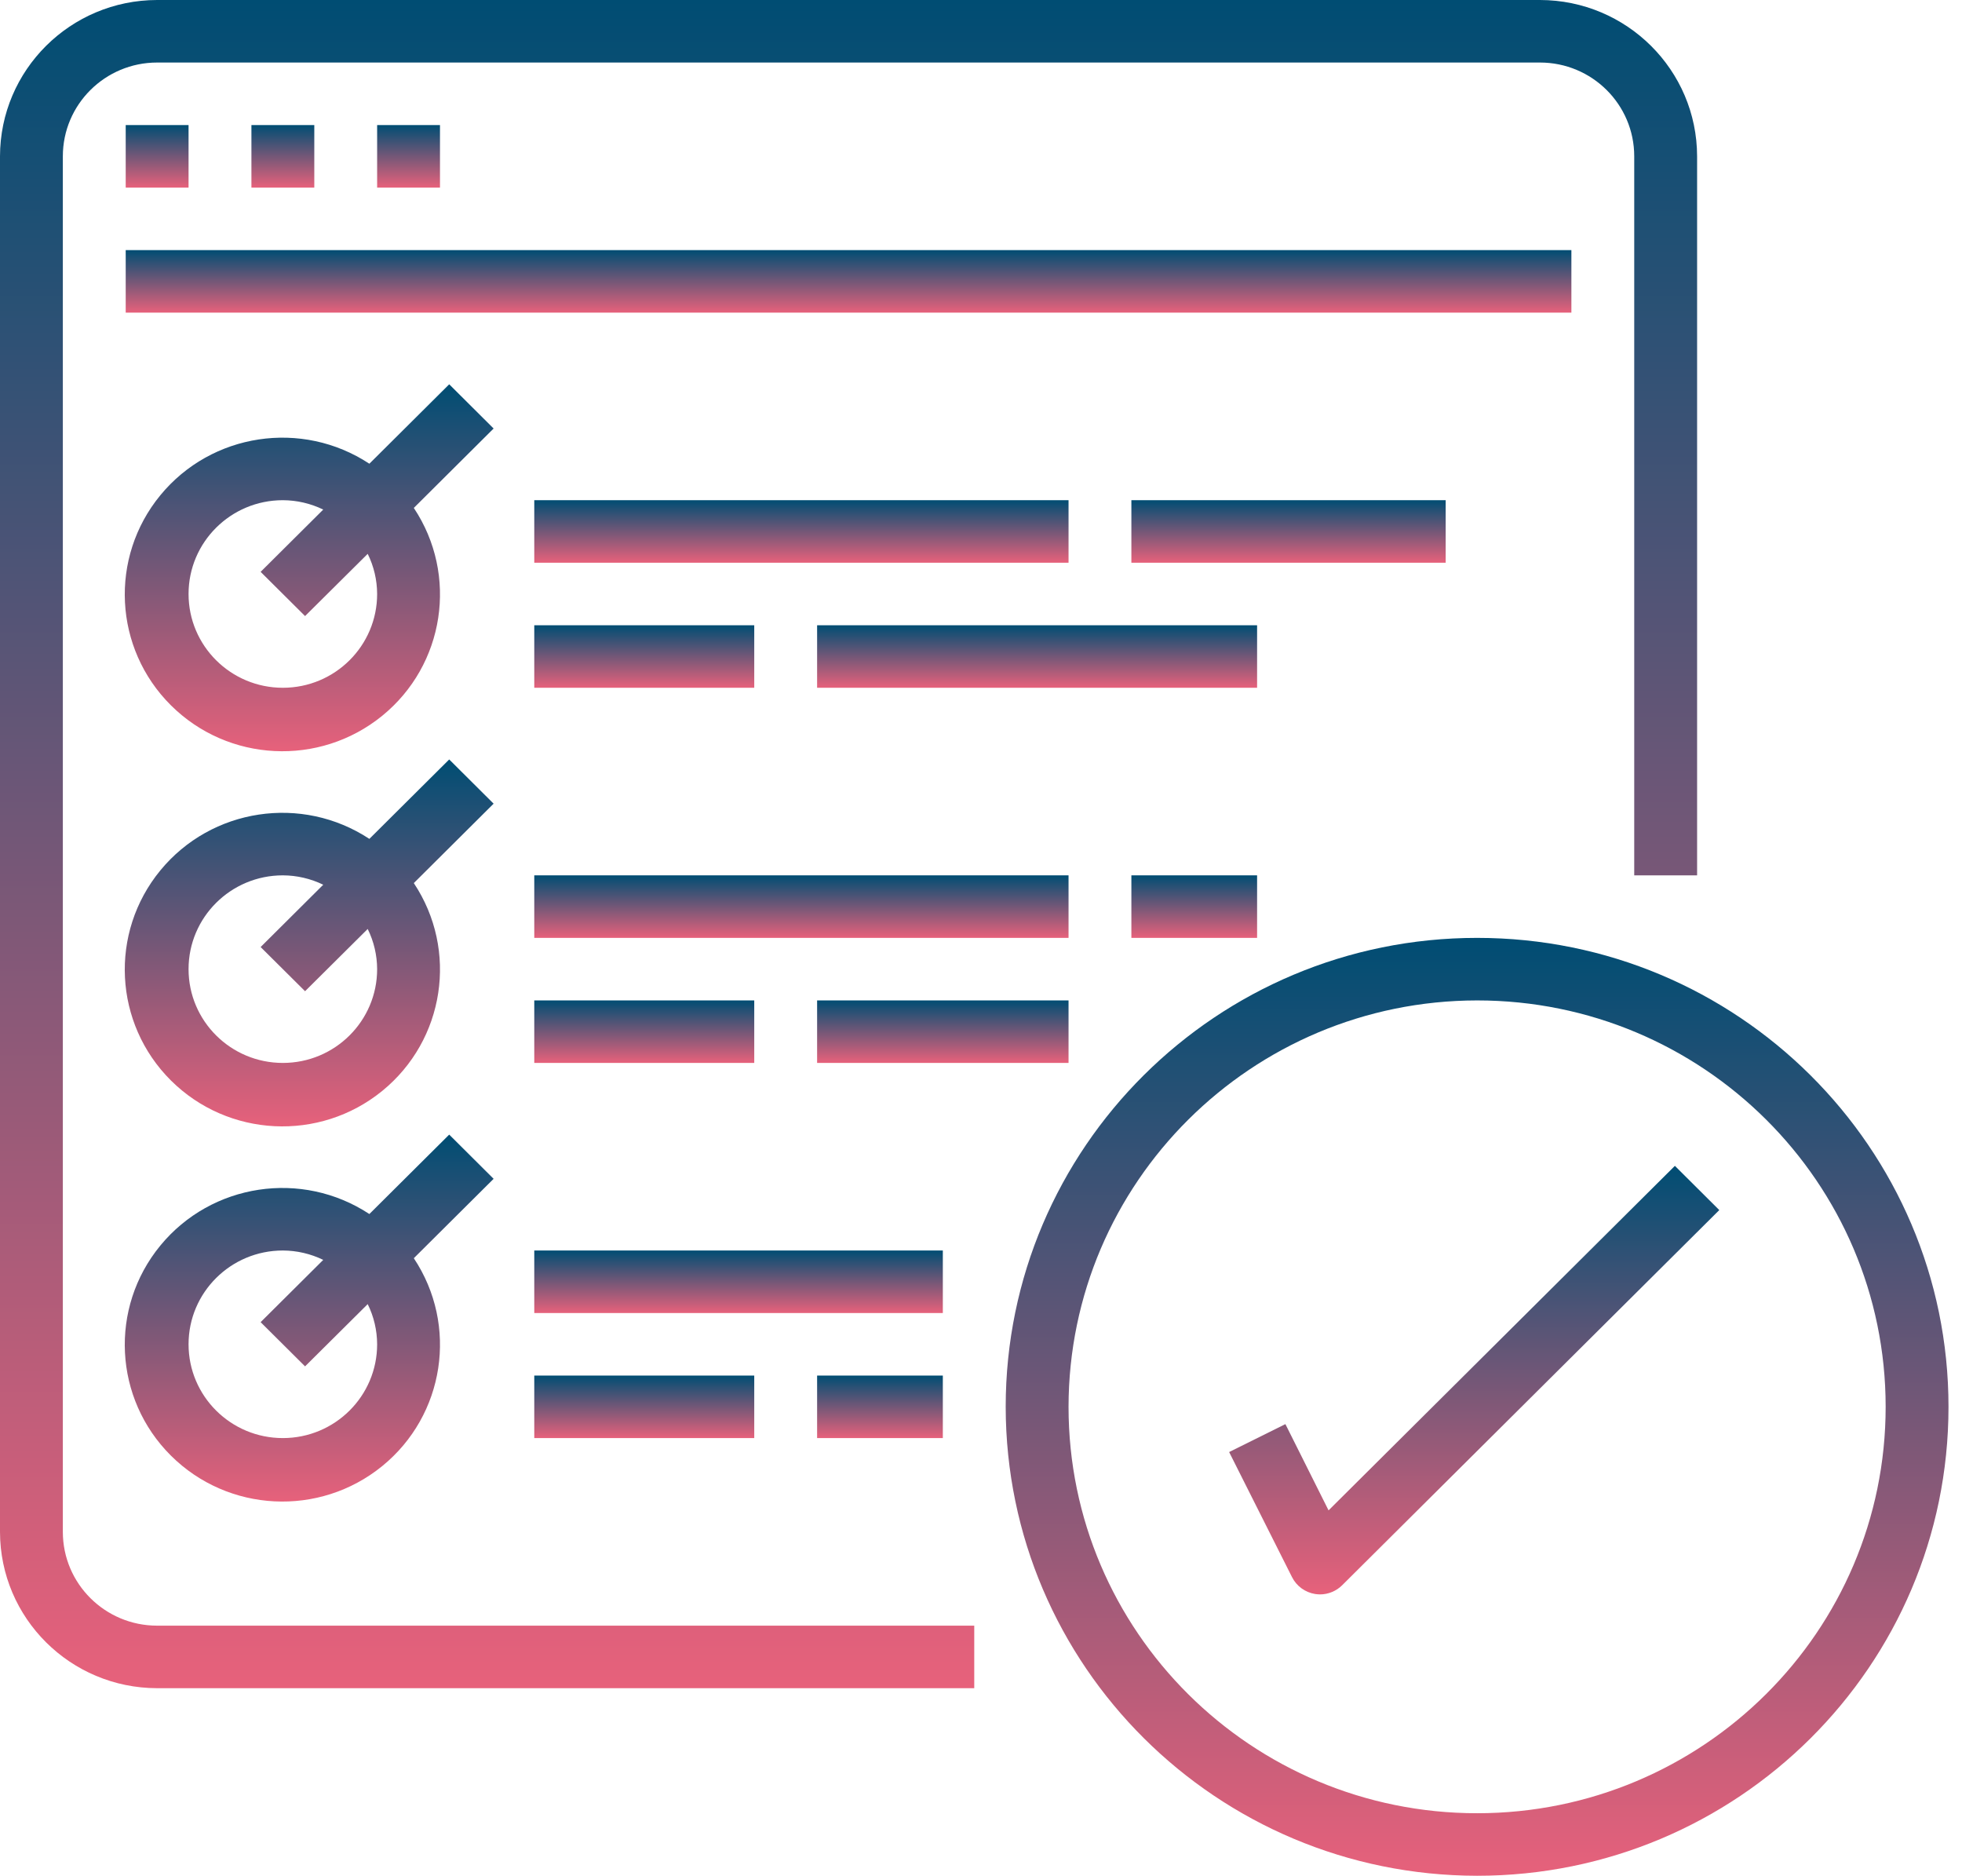 <svg width="68" height="65" viewBox="0 0 68 65" fill="none" xmlns="http://www.w3.org/2000/svg">
<g clip-path="url(#clip0)">
<path d="M5.446 58.5H33.766V56.333H5.446C3.642 56.333 2.178 54.878 2.178 53.083V5.417C2.178 3.621 3.642 2.167 5.446 2.167H53.372C55.178 2.167 56.64 3.621 56.64 5.417V30.333H58.819V5.417C58.815 2.427 56.379 0.004 53.372 1.90735e-05H5.446C2.44 0.004 0.004 2.427 0 5.417V53.083C0.004 56.073 2.44 58.496 5.446 58.5Z" fill="url(#paint0_linear)"/>
<path d="M4.357 6.5H6.535V4.334H4.357V6.5Z" fill="url(#paint1_linear)"/>
<path d="M8.714 6.5H10.893V4.334H8.714V6.5Z" fill="url(#paint2_linear)"/>
<path d="M13.071 6.5H15.249V4.334H13.071V6.5Z" fill="url(#paint3_linear)"/>
<path d="M4.357 10.834H54.462V8.667H4.357V10.834Z" fill="url(#paint4_linear)"/>
<path d="M15.569 13.317L12.802 16.069C10.463 14.529 7.331 15.002 5.557 17.162C3.782 19.322 3.941 22.469 5.924 24.441C7.907 26.414 11.071 26.572 13.243 24.807C15.415 23.042 15.89 19.926 14.342 17.601L17.108 14.849L15.569 13.317ZM9.803 23.833C7.998 23.833 6.535 22.378 6.535 20.583C6.535 18.788 7.998 17.333 9.803 17.333C10.289 17.335 10.767 17.446 11.203 17.658L9.033 19.816L10.573 21.348L12.744 19.192C12.958 19.625 13.069 20.1 13.071 20.583C13.071 22.378 11.608 23.833 9.803 23.833Z" fill="url(#paint5_linear)"/>
<path d="M18.517 19.5H37.034V17.333H18.517V19.5Z" fill="url(#paint6_linear)"/>
<path d="M18.517 23.833H26.141V21.667H18.517V23.833Z" fill="url(#paint7_linear)"/>
<path d="M28.32 23.833H43.569V21.667H28.32V23.833Z" fill="url(#paint8_linear)"/>
<path d="M39.212 19.5H50.105V17.333H39.212V19.5Z" fill="url(#paint9_linear)"/>
<path d="M15.569 26.317L12.802 29.069C10.463 27.529 7.331 28.002 5.557 30.162C3.782 32.322 3.941 35.468 5.924 37.441C7.907 39.413 11.071 39.572 13.243 37.807C15.415 36.041 15.89 32.927 14.342 30.601L17.108 27.849L15.569 26.317ZM9.803 36.833C7.998 36.833 6.535 35.378 6.535 33.583C6.535 31.788 7.998 30.333 9.803 30.333C10.289 30.335 10.767 30.446 11.203 30.658L9.033 32.817L10.573 34.348L12.744 32.191C12.958 32.625 13.069 33.1 13.071 33.583C13.071 35.378 11.608 36.833 9.803 36.833Z" fill="url(#paint10_linear)"/>
<path d="M18.517 32.5H37.034V30.333H18.517V32.5Z" fill="url(#paint11_linear)"/>
<path d="M18.517 36.833H26.141V34.667H18.517V36.833Z" fill="url(#paint12_linear)"/>
<path d="M28.32 36.833H37.034V34.667H28.32V36.833Z" fill="url(#paint13_linear)"/>
<path d="M39.212 32.5H43.569V30.333H39.212V32.5Z" fill="url(#paint14_linear)"/>
<path d="M15.569 39.317L12.802 42.069C10.463 40.529 7.331 41.002 5.557 43.162C3.782 45.322 3.941 48.468 5.924 50.441C7.907 52.414 11.071 52.572 13.243 50.807C15.415 49.041 15.89 45.927 14.342 43.6L17.108 40.849L15.569 39.317ZM9.803 49.833C7.998 49.833 6.535 48.378 6.535 46.583C6.535 44.788 7.998 43.333 9.803 43.333C10.289 43.335 10.767 43.446 11.203 43.658L9.033 45.816L10.573 47.348L12.744 45.191C12.958 45.624 13.069 46.1 13.071 46.583C13.071 48.378 11.608 49.833 9.803 49.833Z" fill="url(#paint15_linear)"/>
<path d="M18.517 45.5H32.677V43.333H18.517V45.5Z" fill="url(#paint16_linear)"/>
<path d="M18.517 49.833H26.141V47.667H18.517V49.833Z" fill="url(#paint17_linear)"/>
<path d="M28.32 49.833H32.677V47.667H28.32V49.833Z" fill="url(#paint18_linear)"/>
<path d="M51.194 65C60.218 65 67.532 57.724 67.532 48.75C67.532 39.775 60.218 32.5 51.194 32.5C42.17 32.5 34.856 39.775 34.856 48.75C34.866 57.72 42.175 64.989 51.194 65ZM51.194 34.667C59.014 34.667 65.354 40.972 65.354 48.75C65.354 56.528 59.014 62.833 51.194 62.833C43.374 62.833 37.034 56.528 37.034 48.75C37.043 40.976 43.377 34.675 51.194 34.667Z" fill="url(#paint19_linear)"/>
<path d="M44.55 49.349L42.6 50.317L44.779 54.65C44.935 54.962 45.233 55.18 45.579 55.236C45.635 55.244 45.691 55.249 45.748 55.25C46.036 55.25 46.314 55.135 46.518 54.932L59.588 41.932L58.049 40.4L46.046 52.338L44.55 49.349Z" fill="url(#paint20_linear)"/>
</g>
<defs>
<linearGradient id="paint0_linear" x1="29.409" y1="58.5" x2="29.409" y2="1.90735e-05" gradientUnits="userSpaceOnUse">
<stop stop-color="#E7617B"/>
<stop offset="1" stop-color="#004D73"/>
</linearGradient>
<linearGradient id="paint1_linear" x1="5.446" y1="6.5" x2="5.446" y2="4.334" gradientUnits="userSpaceOnUse">
<stop stop-color="#E7617B"/>
<stop offset="1" stop-color="#004D73"/>
</linearGradient>
<linearGradient id="paint2_linear" x1="9.803" y1="6.5" x2="9.803" y2="4.334" gradientUnits="userSpaceOnUse">
<stop stop-color="#E7617B"/>
<stop offset="1" stop-color="#004D73"/>
</linearGradient>
<linearGradient id="paint3_linear" x1="14.16" y1="6.5" x2="14.16" y2="4.334" gradientUnits="userSpaceOnUse">
<stop stop-color="#E7617B"/>
<stop offset="1" stop-color="#004D73"/>
</linearGradient>
<linearGradient id="paint4_linear" x1="29.41" y1="10.834" x2="29.41" y2="8.667" gradientUnits="userSpaceOnUse">
<stop stop-color="#E7617B"/>
<stop offset="1" stop-color="#004D73"/>
</linearGradient>
<linearGradient id="paint5_linear" x1="10.716" y1="26.032" x2="10.716" y2="13.317" gradientUnits="userSpaceOnUse">
<stop stop-color="#E7617B"/>
<stop offset="1" stop-color="#004D73"/>
</linearGradient>
<linearGradient id="paint6_linear" x1="27.775" y1="19.5" x2="27.775" y2="17.333" gradientUnits="userSpaceOnUse">
<stop stop-color="#E7617B"/>
<stop offset="1" stop-color="#004D73"/>
</linearGradient>
<linearGradient id="paint7_linear" x1="22.329" y1="23.833" x2="22.329" y2="21.667" gradientUnits="userSpaceOnUse">
<stop stop-color="#E7617B"/>
<stop offset="1" stop-color="#004D73"/>
</linearGradient>
<linearGradient id="paint8_linear" x1="35.945" y1="23.833" x2="35.945" y2="21.667" gradientUnits="userSpaceOnUse">
<stop stop-color="#E7617B"/>
<stop offset="1" stop-color="#004D73"/>
</linearGradient>
<linearGradient id="paint9_linear" x1="44.658" y1="19.5" x2="44.658" y2="17.333" gradientUnits="userSpaceOnUse">
<stop stop-color="#E7617B"/>
<stop offset="1" stop-color="#004D73"/>
</linearGradient>
<linearGradient id="paint10_linear" x1="10.716" y1="39.032" x2="10.716" y2="26.317" gradientUnits="userSpaceOnUse">
<stop stop-color="#E7617B"/>
<stop offset="1" stop-color="#004D73"/>
</linearGradient>
<linearGradient id="paint11_linear" x1="27.775" y1="32.5" x2="27.775" y2="30.333" gradientUnits="userSpaceOnUse">
<stop stop-color="#E7617B"/>
<stop offset="1" stop-color="#004D73"/>
</linearGradient>
<linearGradient id="paint12_linear" x1="22.329" y1="36.833" x2="22.329" y2="34.667" gradientUnits="userSpaceOnUse">
<stop stop-color="#E7617B"/>
<stop offset="1" stop-color="#004D73"/>
</linearGradient>
<linearGradient id="paint13_linear" x1="32.677" y1="36.833" x2="32.677" y2="34.667" gradientUnits="userSpaceOnUse">
<stop stop-color="#E7617B"/>
<stop offset="1" stop-color="#004D73"/>
</linearGradient>
<linearGradient id="paint14_linear" x1="41.391" y1="32.5" x2="41.391" y2="30.333" gradientUnits="userSpaceOnUse">
<stop stop-color="#E7617B"/>
<stop offset="1" stop-color="#004D73"/>
</linearGradient>
<linearGradient id="paint15_linear" x1="10.716" y1="52.032" x2="10.716" y2="39.317" gradientUnits="userSpaceOnUse">
<stop stop-color="#E7617B"/>
<stop offset="1" stop-color="#004D73"/>
</linearGradient>
<linearGradient id="paint16_linear" x1="25.597" y1="45.5" x2="25.597" y2="43.333" gradientUnits="userSpaceOnUse">
<stop stop-color="#E7617B"/>
<stop offset="1" stop-color="#004D73"/>
</linearGradient>
<linearGradient id="paint17_linear" x1="22.329" y1="49.833" x2="22.329" y2="47.667" gradientUnits="userSpaceOnUse">
<stop stop-color="#E7617B"/>
<stop offset="1" stop-color="#004D73"/>
</linearGradient>
<linearGradient id="paint18_linear" x1="30.498" y1="49.833" x2="30.498" y2="47.667" gradientUnits="userSpaceOnUse">
<stop stop-color="#E7617B"/>
<stop offset="1" stop-color="#004D73"/>
</linearGradient>
<linearGradient id="paint19_linear" x1="51.194" y1="65" x2="51.194" y2="32.5" gradientUnits="userSpaceOnUse">
<stop stop-color="#E7617B"/>
<stop offset="1" stop-color="#004D73"/>
</linearGradient>
<linearGradient id="paint20_linear" x1="51.094" y1="55.25" x2="51.094" y2="40.4" gradientUnits="userSpaceOnUse">
<stop stop-color="#E7617B"/>
<stop offset="1" stop-color="#004D73"/>
</linearGradient>
<clipPath id="clip0">
<rect width="67.532" height="65" fill="white"/>
</clipPath>
</defs>
</svg>
